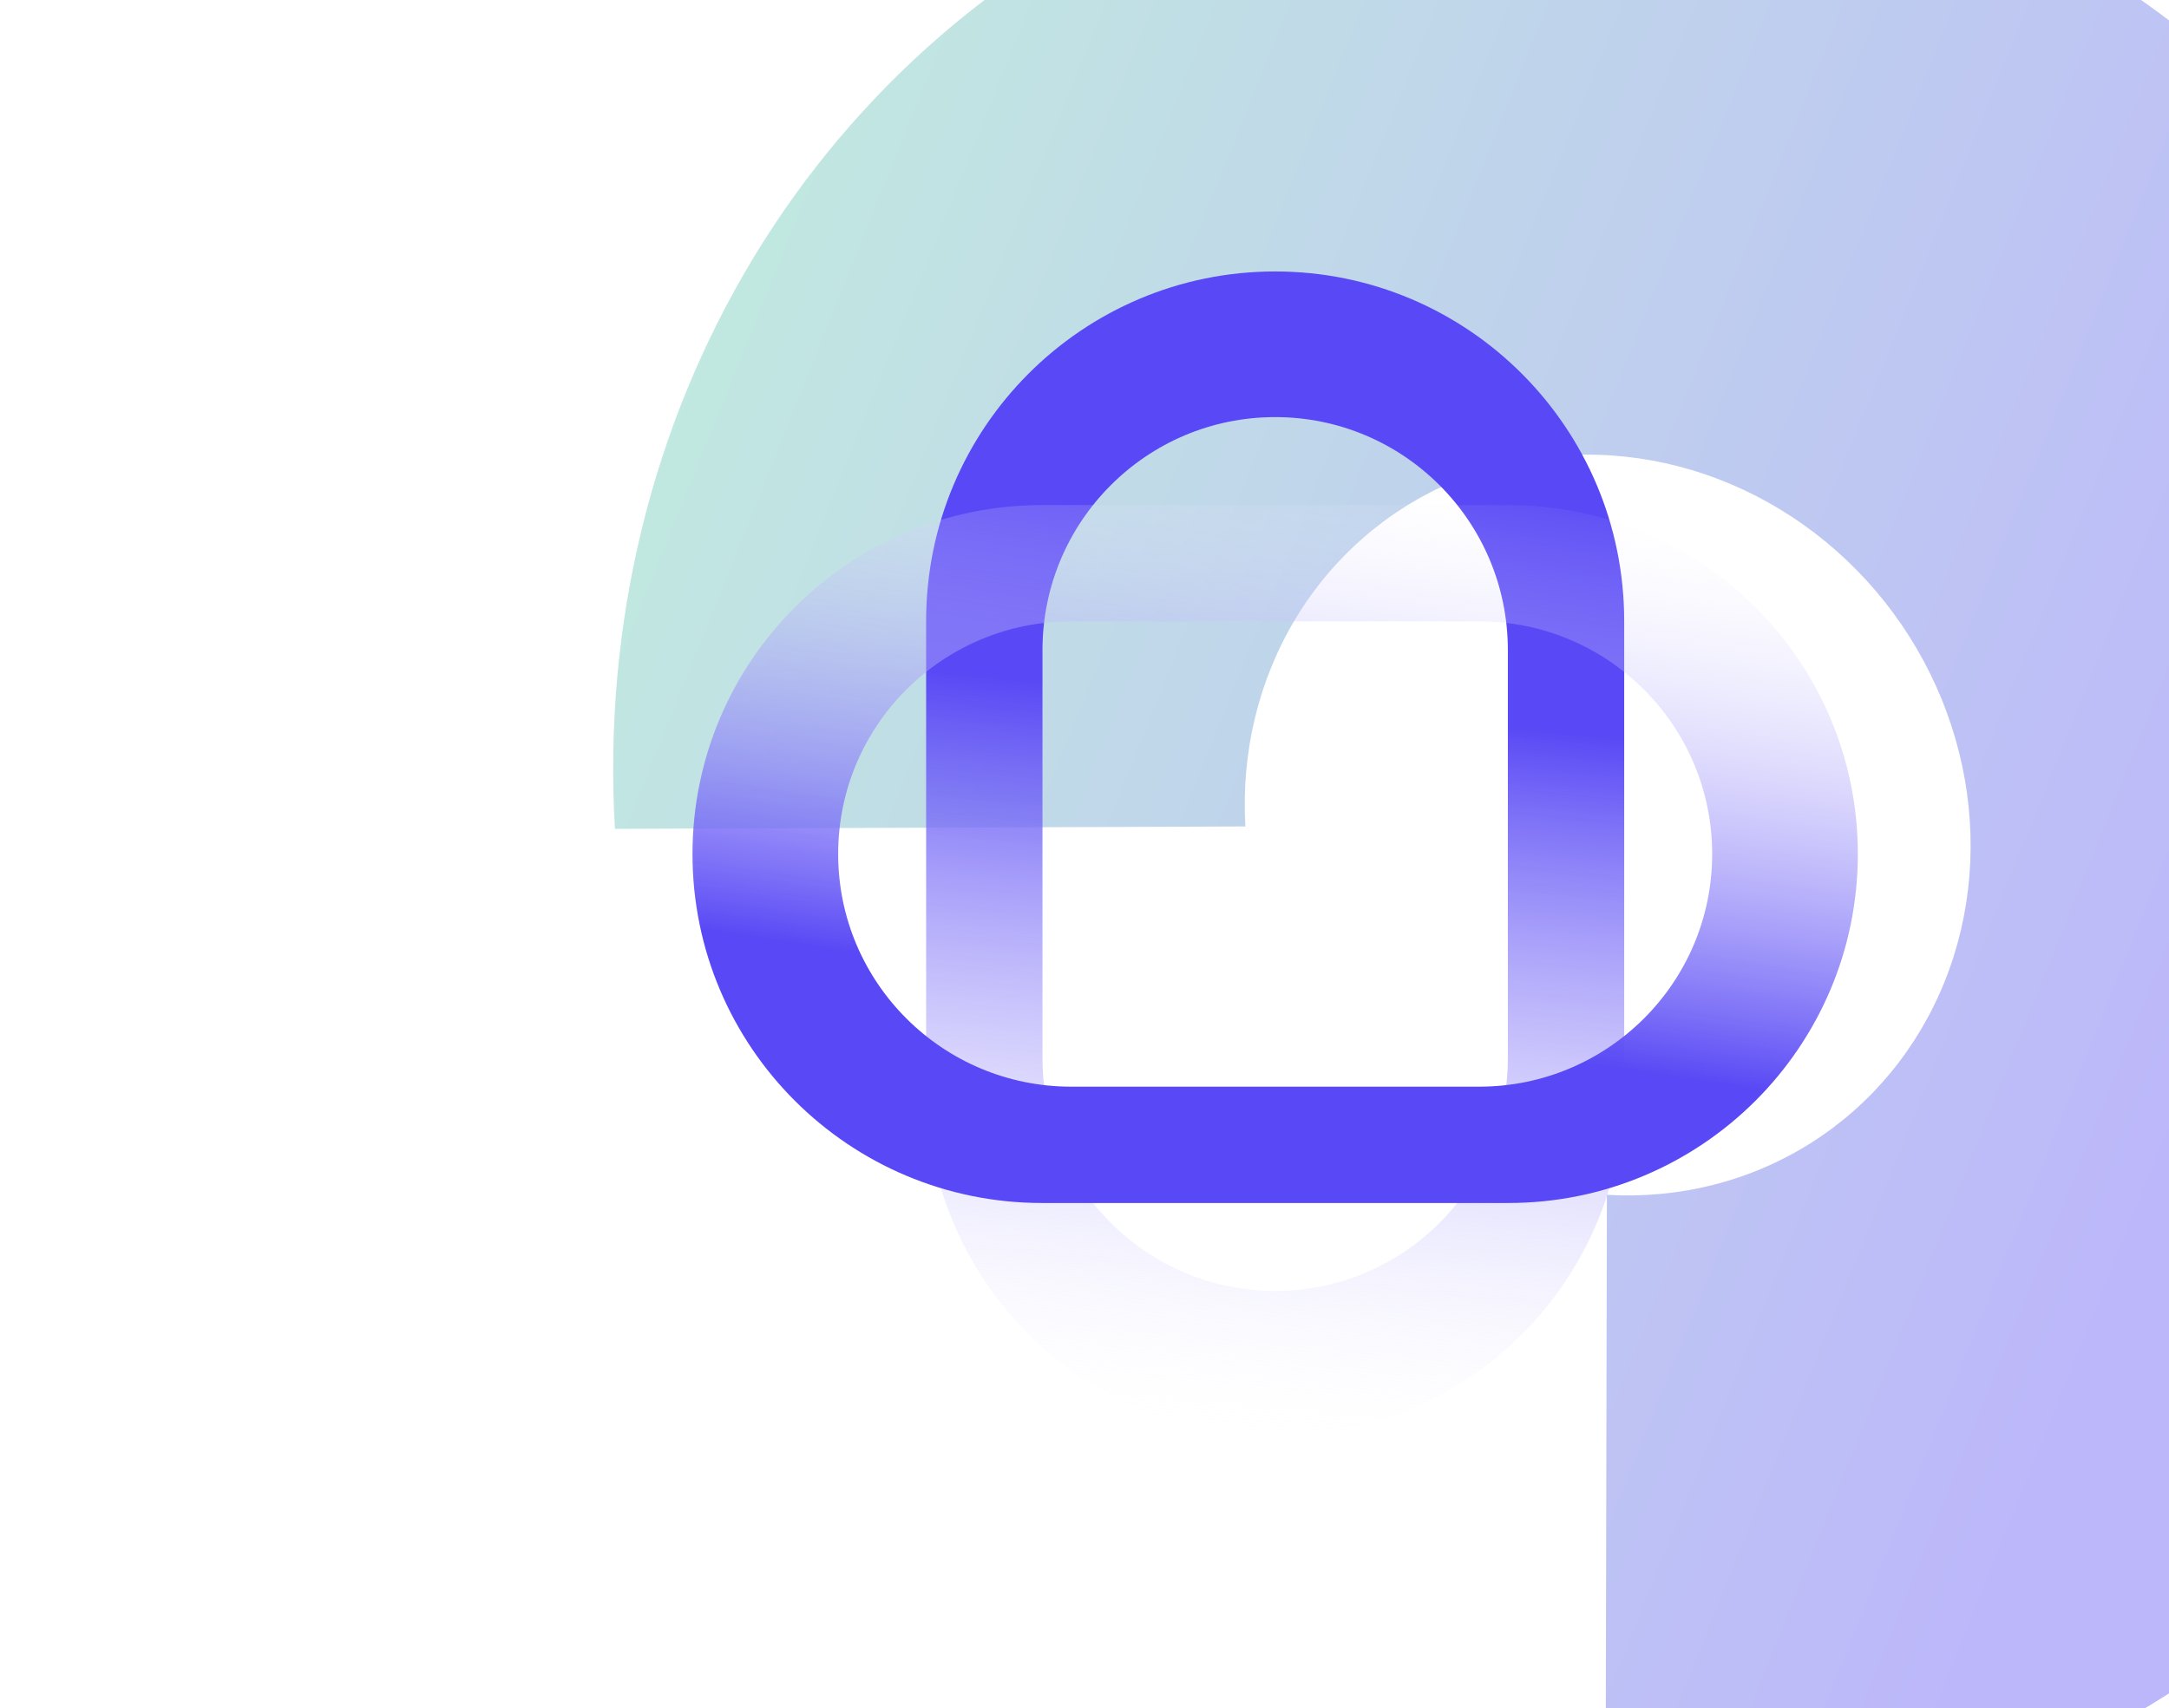 <svg width="711" height="560" viewBox="0 0 711 560" fill="none" xmlns="http://www.w3.org/2000/svg">
<g filter="url(#filter0_f_478_4114)">
<path d="M526.296 602.698C591.626 606.545 655.492 590.301 709.611 556.073C763.73 521.844 805.605 471.211 829.807 410.74C854.009 350.268 859.42 282.747 845.34 216.934C831.259 151.12 798.336 90.05 750.84 41.643C703.344 -6.764 643.466 -40.276 578.971 -54.545C514.476 -68.814 448.34 -63.183 389.139 -38.383C329.937 -13.582 280.402 29.245 246.957 84.543C213.512 139.842 197.7 205.062 201.571 271.744L408.234 270.954C406.821 246.618 412.592 222.816 424.798 202.635C437.004 182.453 455.082 166.824 476.687 157.773C498.293 148.722 522.429 146.667 545.967 151.874C569.504 157.082 591.357 169.312 608.691 186.978C626.025 204.644 638.04 226.932 643.179 250.951C648.317 274.97 646.343 299.611 637.51 321.681C628.678 343.75 613.395 362.229 593.644 374.72C573.893 387.212 550.585 393.14 526.743 391.737L526.296 602.698Z" fill="url(#paint0_linear_478_4114)" fill-opacity="0.4"/>
</g>
<path fill-rule="evenodd" clip-rule="evenodd" d="M303.585 203.6C303.585 140.308 354.81 89 418 89C481.19 89 532.415 140.308 532.415 203.6V356.4C532.415 419.692 481.19 471 418 471C354.81 471 303.585 419.692 303.585 356.4V203.6ZM341.723 346.85C341.723 389.045 375.873 423.25 418 423.25C460.127 423.25 494.277 389.045 494.277 346.85V213.15C494.277 170.955 460.127 136.75 418 136.75C375.873 136.75 341.723 170.955 341.723 213.15V346.85Z" fill="url(#paint1_linear_478_4114)"/>
<path fill-rule="evenodd" clip-rule="evenodd" d="M341.6 394.416C278.308 394.416 227 343.19 227 280C227 216.81 278.308 165.585 341.6 165.585L494.4 165.585C557.692 165.585 609 216.81 609 280C609 343.19 557.692 394.416 494.4 394.416H341.6ZM484.85 356.277C527.045 356.277 561.25 322.127 561.25 280C561.25 237.873 527.045 203.723 484.85 203.723L351.15 203.723C308.955 203.723 274.75 237.873 274.75 280C274.75 322.127 308.955 356.277 351.15 356.277H484.85Z" fill="url(#paint2_linear_478_4114)"/>
<defs>
<filter id="filter0_f_478_4114" x="0.998" y="-262.253" width="1052" height="1065.51" filterUnits="userSpaceOnUse" color-interpolation-filters="sRGB">
<feFlood flood-opacity="0" result="BackgroundImageFix"/>
<feBlend mode="normal" in="SourceGraphic" in2="BackgroundImageFix" result="shape"/>
<feGaussianBlur stdDeviation="100" result="effect1_foregroundBlur_478_4114"/>
</filter>
<linearGradient id="paint0_linear_478_4114" x1="801.307" y1="195.124" x2="158.977" y2="-62.834" gradientUnits="userSpaceOnUse">
<stop stop-color="#5848F5"/>
<stop offset="1" stop-color="#68E2A3"/>
</linearGradient>
<linearGradient id="paint1_linear_478_4114" x1="417.999" y1="230.478" x2="394.06" y2="475.303" gradientUnits="userSpaceOnUse">
<stop stop-color="#5848F5"/>
<stop offset="1" stop-color="white" stop-opacity="0"/>
</linearGradient>
<linearGradient id="paint2_linear_478_4114" x1="523.795" y1="349.668" x2="552.271" y2="161.939" gradientUnits="userSpaceOnUse">
<stop stop-color="#5848F5"/>
<stop offset="1" stop-color="white" stop-opacity="0"/>
</linearGradient>
</defs>
</svg>
